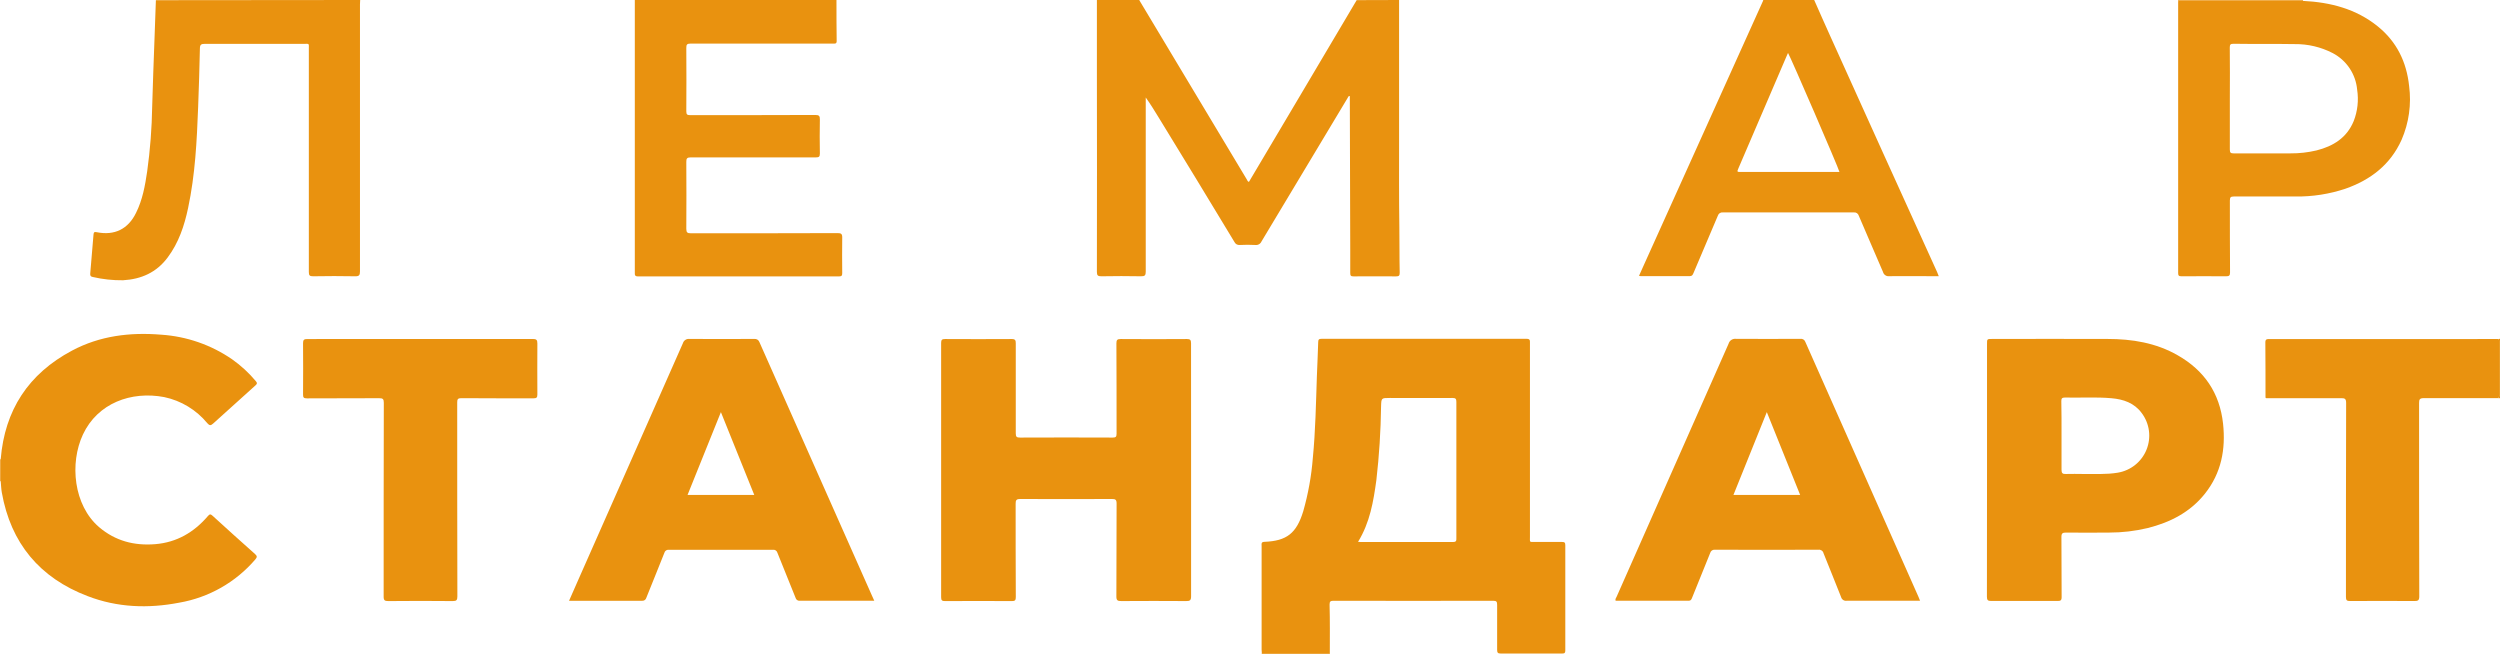<svg width="172" height="45" viewBox="0 0 172 45" fill="none" xmlns="http://www.w3.org/2000/svg">
<g clip-path="url(#clip0_452_2)">
<path d="M96.257 0C96.257 0.635 96.257 1.271 96.257 1.906C96.257 4.448 96.257 6.99 96.257 9.532C96.257 11.569 96.246 13.605 96.275 15.639C96.291 16.68 96.275 17.721 96.3 18.759C96.3 18.961 96.251 19.017 96.046 19.015C95.074 19.003 94.102 19.015 93.122 19.015C92.946 19.015 92.897 18.97 92.897 18.79C92.897 18.243 92.897 17.696 92.897 17.149C92.886 13.71 92.876 10.265 92.868 6.816V6.603C92.755 6.603 92.748 6.69 92.715 6.742C90.737 10.031 88.762 13.321 86.792 16.61C86.757 16.691 86.698 16.759 86.621 16.803C86.545 16.847 86.456 16.865 86.369 16.855C86.01 16.836 85.65 16.836 85.291 16.855C85.217 16.862 85.142 16.846 85.077 16.809C85.012 16.772 84.961 16.716 84.929 16.648C83.206 13.794 81.472 10.944 79.726 8.099C79.441 7.632 79.155 7.168 78.827 6.706V6.98C78.827 10.882 78.827 14.785 78.827 18.685C78.827 18.945 78.764 19.012 78.503 19.008C77.603 18.99 76.685 18.992 75.779 19.008C75.538 19.008 75.466 18.959 75.466 18.705C75.475 14.07 75.475 9.441 75.466 4.818V0H78.39C78.388 0.008 78.388 0.017 78.39 0.025C80.856 4.135 83.322 8.247 85.788 12.36C85.822 12.416 85.836 12.497 85.928 12.511C87.035 10.646 88.141 8.782 89.246 6.919L93.34 0.009L96.257 0Z" fill="#E9920F"/>
<path d="M24.78 0C24.78 0.096 24.766 0.195 24.766 0.292C24.766 6.422 24.766 12.548 24.766 18.669C24.766 18.936 24.708 19.012 24.431 19.008C23.468 18.988 22.506 18.992 21.543 19.008C21.304 19.008 21.248 18.95 21.248 18.714C21.248 13.601 21.248 8.488 21.248 3.378C21.248 2.963 21.3 3.017 20.895 3.017C18.63 3.017 16.362 3.017 14.095 3.017C13.843 3.017 13.758 3.068 13.753 3.328C13.725 4.674 13.684 6.02 13.632 7.365C13.544 9.691 13.429 12.017 12.943 14.303C12.684 15.529 12.295 16.704 11.528 17.725C10.761 18.745 9.729 19.207 8.467 19.282C7.766 19.291 7.067 19.216 6.384 19.057C6.244 19.033 6.195 18.972 6.208 18.82C6.286 17.922 6.361 17.03 6.433 16.144C6.447 15.976 6.49 15.94 6.658 15.976C7.88 16.22 8.813 15.763 9.358 14.648C9.807 13.751 9.983 12.766 10.127 11.784C10.333 10.302 10.448 8.809 10.471 7.314C10.512 5.757 10.577 4.199 10.631 2.642L10.725 0.013L24.78 0Z" fill="#E9920F"/>
<path d="M57.549 0C57.549 0.94 57.549 1.882 57.563 2.824C57.563 3.03 57.435 2.999 57.313 2.999H53.75C51.672 2.999 49.593 2.999 47.515 2.999C47.274 2.999 47.215 3.061 47.218 3.297C47.228 4.75 47.228 6.204 47.218 7.657C47.218 7.881 47.281 7.922 47.488 7.922C50.358 7.922 53.228 7.922 56.098 7.91C56.353 7.91 56.411 7.98 56.407 8.222C56.391 9.003 56.393 9.792 56.407 10.564C56.407 10.788 56.341 10.828 56.134 10.828C53.264 10.828 50.394 10.828 47.524 10.828C47.269 10.828 47.215 10.902 47.218 11.14C47.228 12.674 47.228 14.208 47.218 15.742C47.218 15.998 47.294 16.05 47.535 16.05C50.898 16.05 54.263 16.05 57.628 16.038C57.867 16.038 57.95 16.088 57.945 16.343C57.927 17.16 57.945 17.976 57.945 18.793C57.945 18.965 57.9 19.017 57.72 19.017C53.113 19.017 48.507 19.017 43.9 19.017C43.659 19.017 43.675 18.902 43.675 18.741C43.675 14.094 43.675 9.447 43.675 4.8V0H57.549Z" fill="#E9920F"/>
<path d="M124.816 0C125.18 0.823 125.543 1.651 125.914 2.467C128.36 7.892 130.813 13.309 133.274 18.719C133.31 18.799 133.339 18.882 133.386 19.001H132.732C131.814 19.001 130.896 18.99 129.981 19.001C129.886 19.014 129.79 18.992 129.711 18.938C129.631 18.885 129.575 18.804 129.551 18.712C129.004 17.418 128.426 16.13 127.884 14.838C127.864 14.767 127.818 14.705 127.756 14.664C127.694 14.623 127.619 14.605 127.545 14.614C124.545 14.614 121.541 14.614 118.531 14.614C118.457 14.605 118.381 14.622 118.319 14.663C118.256 14.705 118.21 14.767 118.189 14.838C117.634 16.157 117.065 17.474 116.509 18.793C116.457 18.914 116.414 19.001 116.25 18.999C115.126 18.999 114.001 18.999 112.876 18.999C112.838 18.994 112.801 18.986 112.764 18.977C112.876 18.725 112.989 18.483 113.094 18.241C115.825 12.185 118.557 6.13 121.291 0.074C121.3 0.05 121.308 0.025 121.314 0H124.816ZM123.017 3.638C122.974 3.73 122.945 3.795 122.918 3.862L119.611 11.562C119.496 11.831 119.496 11.831 119.786 11.831H126.555C126.508 11.595 123.187 3.909 123.014 3.638H123.017Z" fill="#E9920F"/>
<path d="M158.449 0C158.445 0.008 158.443 0.016 158.443 0.025C158.443 0.034 158.445 0.042 158.449 0.05C158.377 0.05 158.306 0.05 158.225 0.05H149.852V-0.002L158.449 0Z" fill="#E9920F"/>
<path d="M86.81 45V44.941H91.486L91.502 45.007L86.81 45Z" fill="#E9920F"/>
<path d="M171.885 23.326L172 23.308V27.398H171.888C171.937 27.323 171.955 27.232 171.939 27.143C171.939 25.957 171.939 24.771 171.939 23.584C171.939 23.489 171.957 23.388 171.885 23.326Z" fill="#E9920F"/>
<path d="M0.049 33.106H0.025H0V31.597H0.047C0.049 32.105 0.049 32.608 0.049 33.106Z" fill="#E9920F"/>
<path d="M91.491 44.935H86.814C86.814 44.854 86.799 44.773 86.799 44.695C86.799 42.317 86.799 39.94 86.799 37.562C86.799 37.428 86.749 37.287 86.992 37.278C88.531 37.217 89.201 36.688 89.664 35.172C90.005 33.975 90.226 32.747 90.323 31.507C90.506 29.632 90.537 27.75 90.602 25.871C90.629 25.092 90.672 24.314 90.692 23.536C90.692 23.356 90.753 23.311 90.917 23.311C95.623 23.311 100.329 23.311 105.035 23.311C105.278 23.311 105.26 23.435 105.26 23.596C105.26 28.037 105.26 32.478 105.26 36.919C105.26 37.34 105.203 37.284 105.633 37.287C106.245 37.287 106.857 37.287 107.468 37.287C107.642 37.287 107.693 37.329 107.693 37.511C107.693 39.924 107.693 42.337 107.693 44.751C107.693 44.917 107.646 44.964 107.482 44.962C106.069 44.962 104.657 44.962 103.244 44.962C103.053 44.962 103.003 44.901 103.003 44.715C103.003 43.683 103.003 42.651 103.003 41.622C103.003 41.398 102.965 41.333 102.729 41.333C99.067 41.342 95.405 41.342 91.743 41.333C91.531 41.333 91.475 41.386 91.475 41.599C91.504 42.712 91.493 43.824 91.491 44.935ZM93.434 37.278C93.522 37.278 93.565 37.289 93.608 37.289C95.731 37.289 97.852 37.289 99.973 37.289C100.212 37.289 100.198 37.174 100.198 37.011C100.198 33.892 100.198 30.771 100.198 27.649C100.198 27.443 100.149 27.38 99.933 27.38C98.493 27.391 97.056 27.38 95.616 27.38C95.036 27.38 95.036 27.38 95.018 27.956C94.996 29.653 94.888 31.347 94.694 33.032C94.492 34.499 94.253 35.948 93.434 37.278Z" fill="#E9920F"/>
<path d="M81.947 32.359C81.947 35.248 81.947 38.137 81.947 41.023C81.947 41.31 81.863 41.355 81.602 41.353C80.118 41.343 78.633 41.343 77.148 41.353C76.89 41.353 76.804 41.31 76.807 41.026C76.822 38.899 76.807 36.764 76.822 34.647C76.822 34.38 76.746 34.328 76.494 34.331C74.394 34.34 72.295 34.34 70.195 34.331C69.923 34.331 69.874 34.411 69.876 34.663C69.876 36.798 69.876 38.924 69.887 41.068C69.887 41.292 69.842 41.358 69.611 41.355C68.081 41.345 66.552 41.345 65.022 41.355C64.815 41.355 64.75 41.308 64.75 41.091C64.75 35.259 64.75 29.428 64.75 23.597C64.75 23.386 64.806 23.323 65.02 23.325C66.549 23.334 68.079 23.334 69.608 23.325C69.847 23.325 69.885 23.41 69.885 23.621C69.885 25.685 69.885 27.748 69.885 29.811C69.885 30.052 69.946 30.108 70.182 30.105C72.305 30.096 74.429 30.096 76.552 30.105C76.762 30.105 76.82 30.054 76.82 29.841C76.82 27.768 76.82 25.696 76.809 23.623C76.809 23.399 76.861 23.323 77.103 23.325C78.624 23.336 80.145 23.336 81.665 23.325C81.89 23.325 81.944 23.397 81.944 23.615C81.943 26.523 81.944 29.438 81.947 32.359Z" fill="#E9920F"/>
<path d="M136.707 32.33V23.664C136.707 23.32 136.707 23.32 137.062 23.32C139.707 23.32 142.353 23.307 144.998 23.32C146.685 23.32 148.327 23.585 149.823 24.442C151.658 25.485 152.72 27.048 152.947 29.152C153.136 30.912 152.826 32.547 151.699 33.965C150.684 35.241 149.31 35.941 147.756 36.331C146.891 36.538 146.004 36.642 145.115 36.641C144.125 36.651 143.135 36.651 142.146 36.641C141.907 36.641 141.824 36.688 141.826 36.946C141.84 38.327 141.826 39.709 141.84 41.09C141.84 41.315 141.754 41.348 141.561 41.346C140.04 41.346 138.52 41.346 136.999 41.346C136.763 41.346 136.7 41.292 136.7 41.052C136.709 38.144 136.711 35.236 136.707 32.33ZM141.833 29.964C141.833 30.753 141.833 31.534 141.833 32.33C141.833 32.554 141.905 32.619 142.123 32.61C142.528 32.594 142.933 32.61 143.338 32.61C144.127 32.597 144.912 32.655 145.704 32.52C146.143 32.447 146.555 32.263 146.901 31.985C147.248 31.707 147.517 31.345 147.682 30.933C147.848 30.522 147.904 30.075 147.847 29.635C147.789 29.195 147.619 28.778 147.353 28.423C146.84 27.721 146.093 27.47 145.272 27.398C144.204 27.304 143.133 27.375 142.065 27.351C141.873 27.351 141.817 27.409 141.819 27.595C141.837 28.385 141.833 29.174 141.833 29.964Z" fill="#E9920F"/>
<path d="M60.15 41.331H56.877C56.265 41.331 55.653 41.331 55.041 41.331C54.972 41.342 54.902 41.326 54.844 41.287C54.786 41.248 54.746 41.188 54.731 41.12C54.321 40.089 53.896 39.063 53.487 38.032C53.469 37.964 53.427 37.906 53.368 37.867C53.31 37.829 53.239 37.814 53.17 37.825C50.785 37.825 48.401 37.825 46.017 37.825C45.948 37.816 45.878 37.833 45.821 37.872C45.764 37.911 45.724 37.971 45.708 38.038C45.301 39.07 44.878 40.095 44.467 41.127C44.451 41.191 44.413 41.247 44.359 41.285C44.306 41.323 44.24 41.34 44.174 41.333C42.546 41.333 40.917 41.333 39.288 41.333C39.255 41.333 39.219 41.333 39.151 41.333C39.394 40.782 39.63 40.241 39.869 39.703C42.243 34.336 44.614 28.973 46.984 23.613C47.012 23.519 47.072 23.437 47.155 23.384C47.237 23.33 47.336 23.307 47.434 23.319C48.918 23.332 50.403 23.319 51.888 23.319C51.965 23.308 52.043 23.324 52.11 23.365C52.176 23.406 52.225 23.469 52.25 23.543C54.823 29.346 57.399 35.148 59.976 40.947C60.035 41.066 60.075 41.181 60.15 41.331ZM49.598 28.354L47.303 34.053H51.894L49.598 28.354Z" fill="#E9920F"/>
<path d="M132.1 41.331H129.866C128.93 41.331 127.994 41.331 127.061 41.331C126.975 41.346 126.888 41.328 126.815 41.281C126.742 41.234 126.689 41.161 126.667 41.078C126.274 40.069 125.858 39.07 125.459 38.063C125.442 37.987 125.396 37.92 125.332 37.875C125.267 37.831 125.189 37.811 125.111 37.821C122.735 37.83 120.361 37.83 117.987 37.821C117.914 37.812 117.841 37.83 117.781 37.871C117.721 37.913 117.678 37.975 117.661 38.045C117.253 39.068 116.837 40.086 116.423 41.107C116.376 41.221 116.347 41.331 116.172 41.331C114.5 41.331 112.827 41.331 111.153 41.331C111.113 41.215 111.187 41.134 111.225 41.053C113.791 35.258 116.357 29.457 118.925 23.651C118.955 23.543 119.023 23.449 119.117 23.387C119.211 23.325 119.324 23.299 119.435 23.312C120.911 23.33 122.384 23.312 123.86 23.312C123.933 23.301 124.008 23.316 124.071 23.354C124.135 23.392 124.183 23.451 124.206 23.521C126.799 29.372 129.395 35.221 131.994 41.069C132.03 41.154 132.057 41.237 132.1 41.331ZM123.851 34.053L121.557 28.352L119.26 34.053H123.851Z" fill="#E9920F"/>
<path d="M0.049 33.106C0.049 32.602 0.049 32.098 0.049 31.592C0.322 28.215 1.959 25.716 4.951 24.124C6.872 23.099 8.95 22.85 11.096 23.027C12.844 23.143 14.528 23.728 15.969 24.72C16.579 25.15 17.131 25.659 17.608 26.232C17.707 26.349 17.696 26.407 17.584 26.508C16.605 27.383 15.63 28.262 14.659 29.145C14.493 29.298 14.408 29.278 14.261 29.114C13.507 28.198 12.462 27.565 11.299 27.32C9.025 26.887 6.717 27.737 5.707 29.892C4.778 31.877 5.061 34.759 6.816 36.266C7.94 37.222 9.238 37.554 10.676 37.439C12.163 37.318 13.35 36.621 14.309 35.499C14.423 35.367 14.486 35.358 14.621 35.481C15.588 36.365 16.563 37.244 17.546 38.117C17.714 38.265 17.687 38.341 17.561 38.494C16.216 40.062 14.364 41.114 12.325 41.465C10.194 41.876 8.078 41.8 6.04 41.017C2.731 39.761 0.74 37.372 0.124 33.88C0.079 33.627 0.074 33.364 0.049 33.106Z" fill="#E9920F"/>
<path d="M149.863 0.062H158.236C158.308 0.062 158.38 0.062 158.461 0.062C160.339 0.157 162.1 0.61 163.592 1.816C164.894 2.868 165.571 4.261 165.747 5.912C165.913 7.171 165.734 8.453 165.229 9.619C164.462 11.326 163.104 12.373 161.367 12.983C160.258 13.354 159.095 13.535 157.925 13.519C156.513 13.519 155.1 13.519 153.687 13.519C153.478 13.519 153.415 13.573 153.415 13.789C153.415 15.437 153.415 17.088 153.427 18.738C153.427 18.949 153.373 19.01 153.159 19.008C152.133 18.996 151.107 19.008 150.082 19.008C149.904 19.008 149.857 18.958 149.857 18.783C149.857 12.575 149.857 6.37 149.857 0.168C149.854 0.123 149.861 0.087 149.863 0.062ZM153.413 6.773C153.413 7.948 153.413 9.124 153.413 10.296C153.413 10.501 153.472 10.554 153.672 10.552C154.976 10.552 156.279 10.552 157.583 10.552C158.186 10.557 158.786 10.489 159.372 10.35C160.526 10.059 161.459 9.485 161.934 8.332C162.203 7.645 162.285 6.899 162.172 6.17C162.125 5.643 161.946 5.136 161.652 4.696C161.357 4.256 160.957 3.897 160.487 3.651C159.678 3.234 158.778 3.022 157.867 3.034C156.465 3.01 155.062 3.034 153.66 3.012C153.449 3.012 153.409 3.075 153.409 3.27C153.427 4.432 153.413 5.598 153.413 6.762V6.773Z" fill="#E9920F"/>
<path d="M28.937 23.321C31.51 23.321 34.083 23.321 36.654 23.321C36.902 23.321 36.974 23.384 36.971 23.635C36.958 24.802 36.971 25.968 36.971 27.134C36.971 27.343 36.922 27.405 36.704 27.405C35.048 27.405 33.393 27.405 31.737 27.394C31.512 27.394 31.456 27.455 31.456 27.677C31.456 32.127 31.456 36.576 31.467 41.026C31.467 41.28 31.413 41.356 31.148 41.354C29.672 41.338 28.197 41.34 26.721 41.354C26.467 41.354 26.392 41.306 26.395 41.037C26.395 36.597 26.395 32.158 26.406 27.717C26.406 27.455 26.343 27.394 26.084 27.396C24.429 27.408 22.773 27.396 21.118 27.408C20.893 27.408 20.848 27.345 20.85 27.136C20.859 25.961 20.859 24.786 20.85 23.611C20.85 23.386 20.915 23.323 21.138 23.326C23.737 23.326 26.336 23.324 28.937 23.321Z" fill="#E9920F"/>
<path d="M171.885 23.325C171.957 23.397 171.939 23.489 171.939 23.576C171.939 24.764 171.939 25.95 171.939 27.136C171.955 27.224 171.937 27.316 171.888 27.391C170.18 27.391 168.471 27.391 166.763 27.391C166.475 27.391 166.433 27.477 166.433 27.735C166.433 32.164 166.433 36.594 166.446 41.023C166.446 41.306 166.365 41.353 166.104 41.351C164.63 41.34 163.155 41.34 161.68 41.351C161.455 41.351 161.401 41.288 161.401 41.068C161.401 36.621 161.401 32.173 161.414 27.726C161.414 27.441 161.331 27.391 161.07 27.394C159.351 27.394 157.635 27.394 155.917 27.394L155.867 27.342C155.867 26.079 155.867 24.814 155.856 23.552C155.856 23.327 155.971 23.327 156.137 23.327H165.36L171.885 23.325Z" fill="#E9920F"/>
<path d="M155.867 27.338L155.917 27.39C155.881 27.392 155.863 27.374 155.867 27.338Z" fill="#E9920F"/>
</g>
<defs>
<clipPath id="clip0_452_2">
<rect width="172" height="45" fill="white"/>
</clipPath>
</defs>
</svg>
